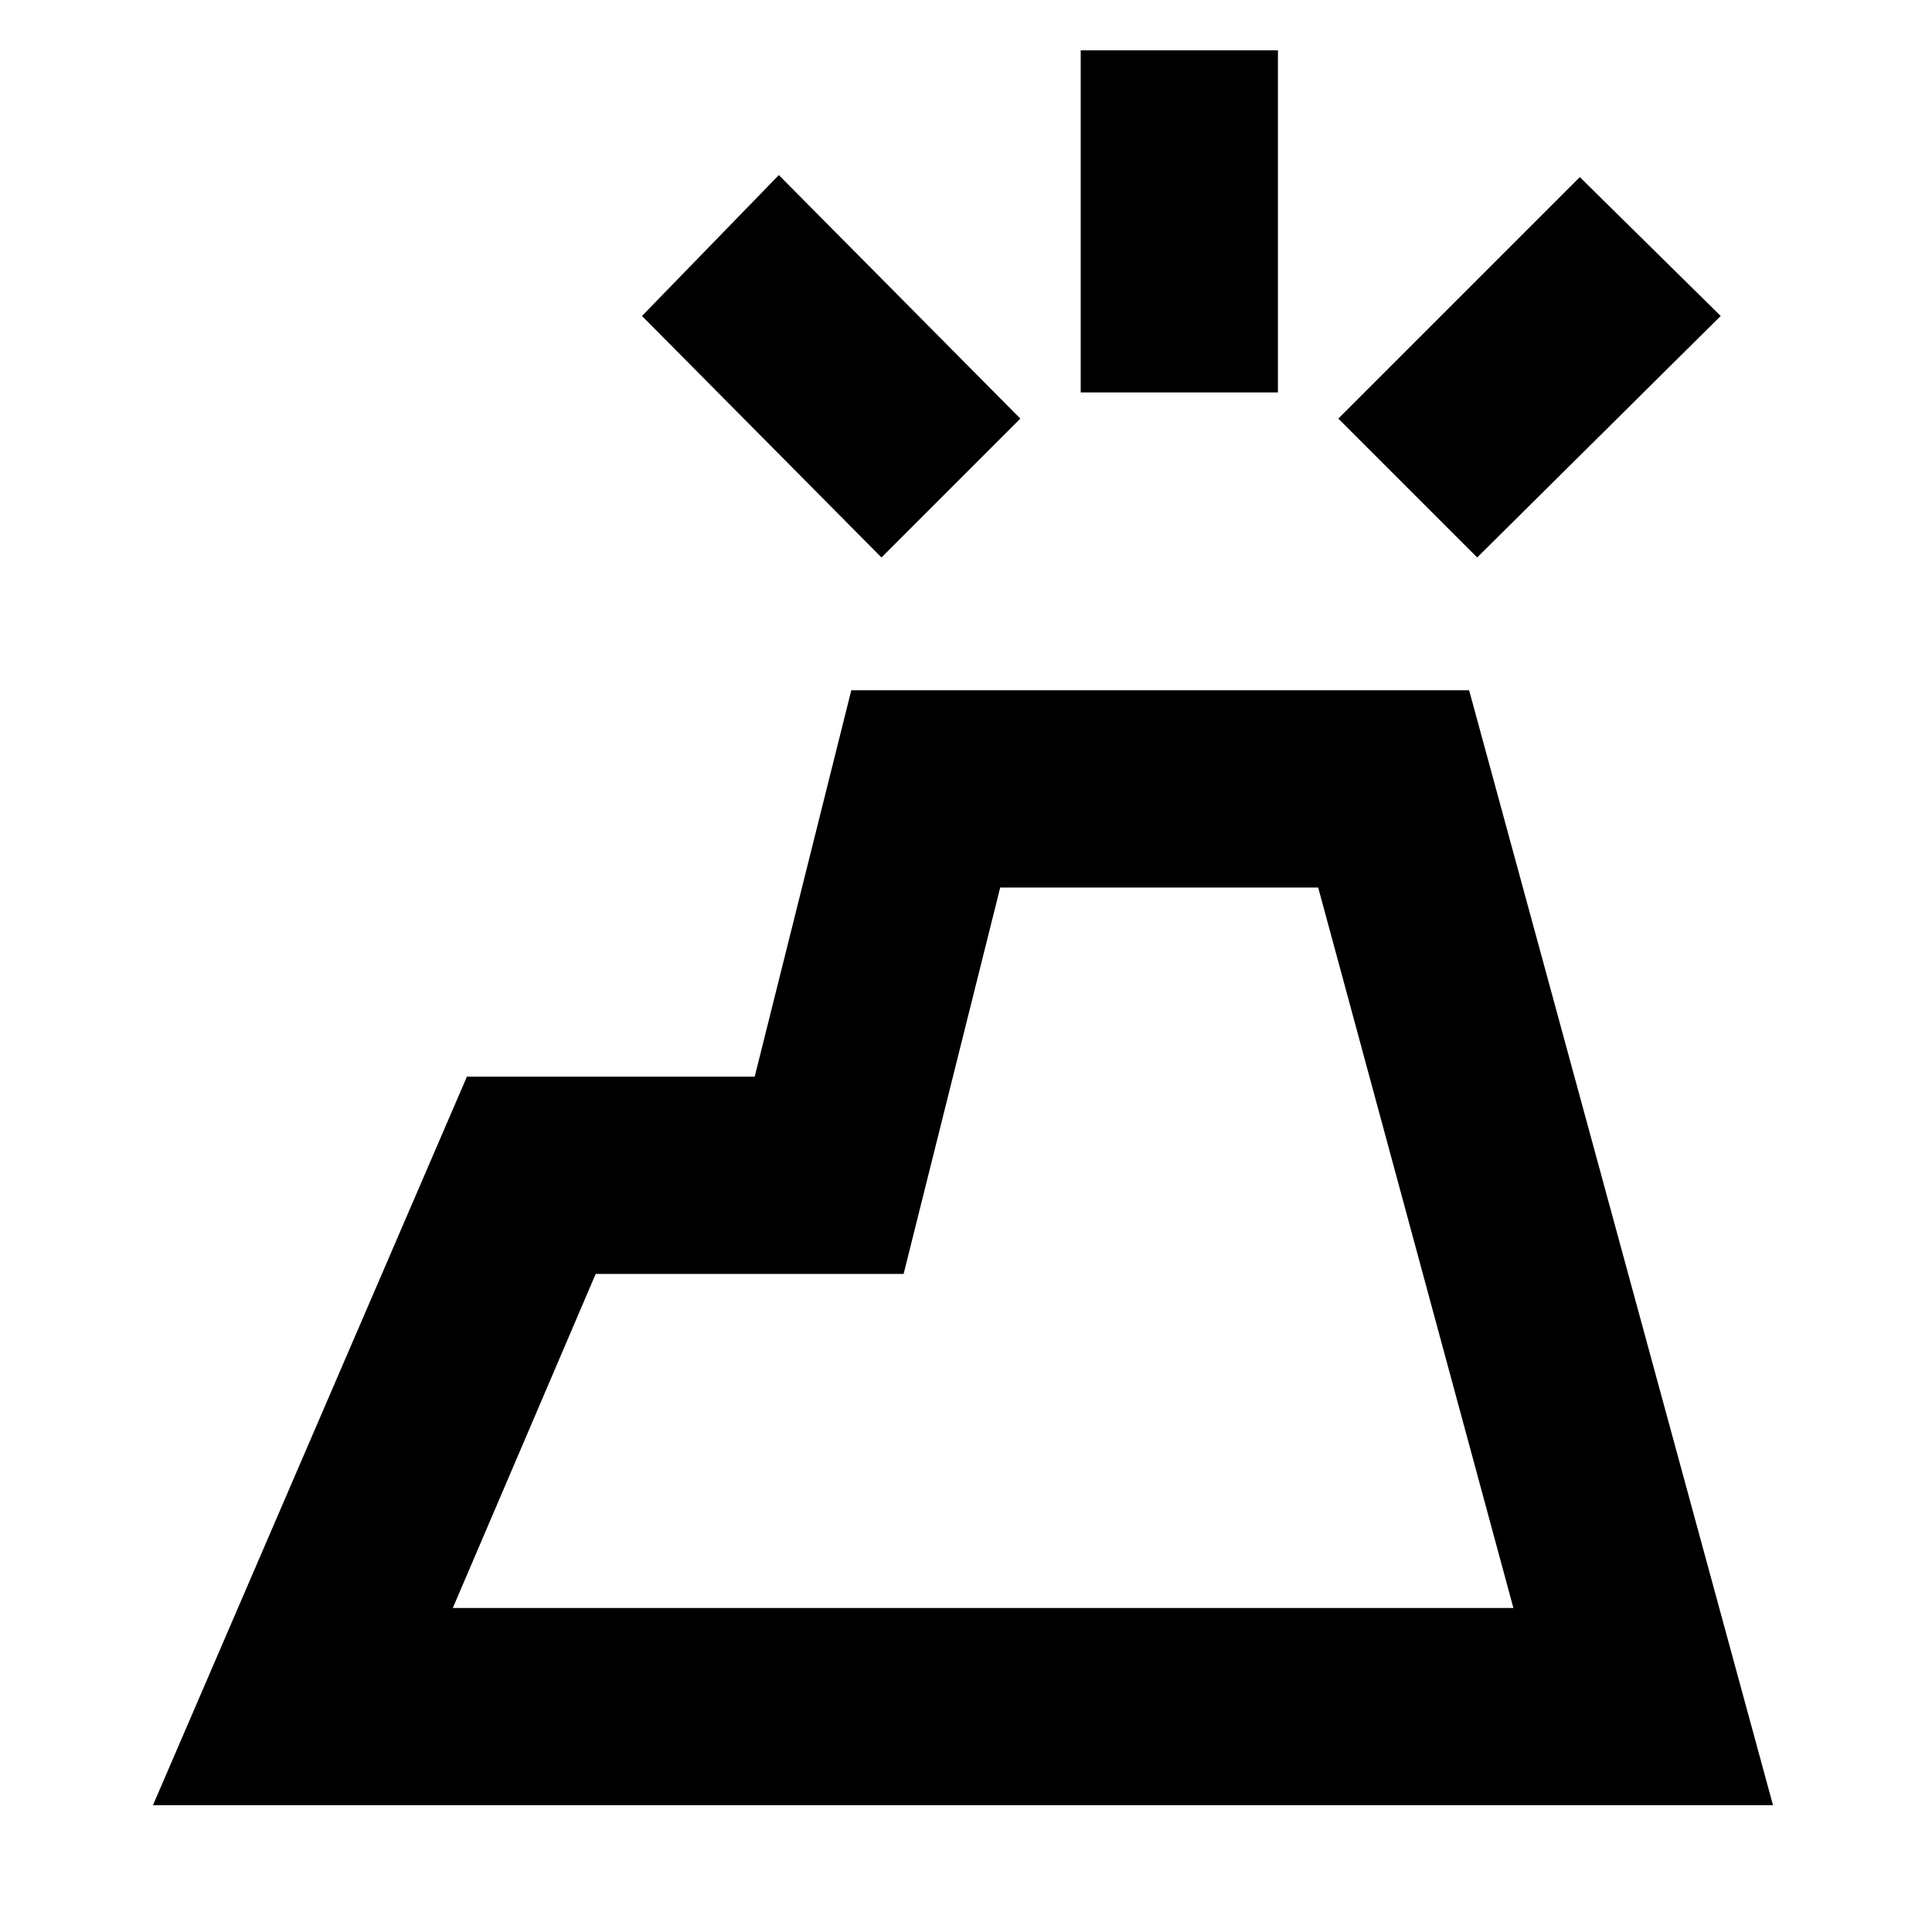 <svg xmlns="http://www.w3.org/2000/svg" height="20" viewBox="0 -960 960 960" width="20"><path d="m76-63 156-362h143l48-192h307L881-63H76Zm149-98h527l-97-358H497l-48 192H296l-71 166Zm312-604v-170h98v170h-98Zm197 82-69-69 120-120 70 69-121 120Zm-296 0L319-803l68-70 120 121-69 69Zm314 522H225h527Z"/></svg>
